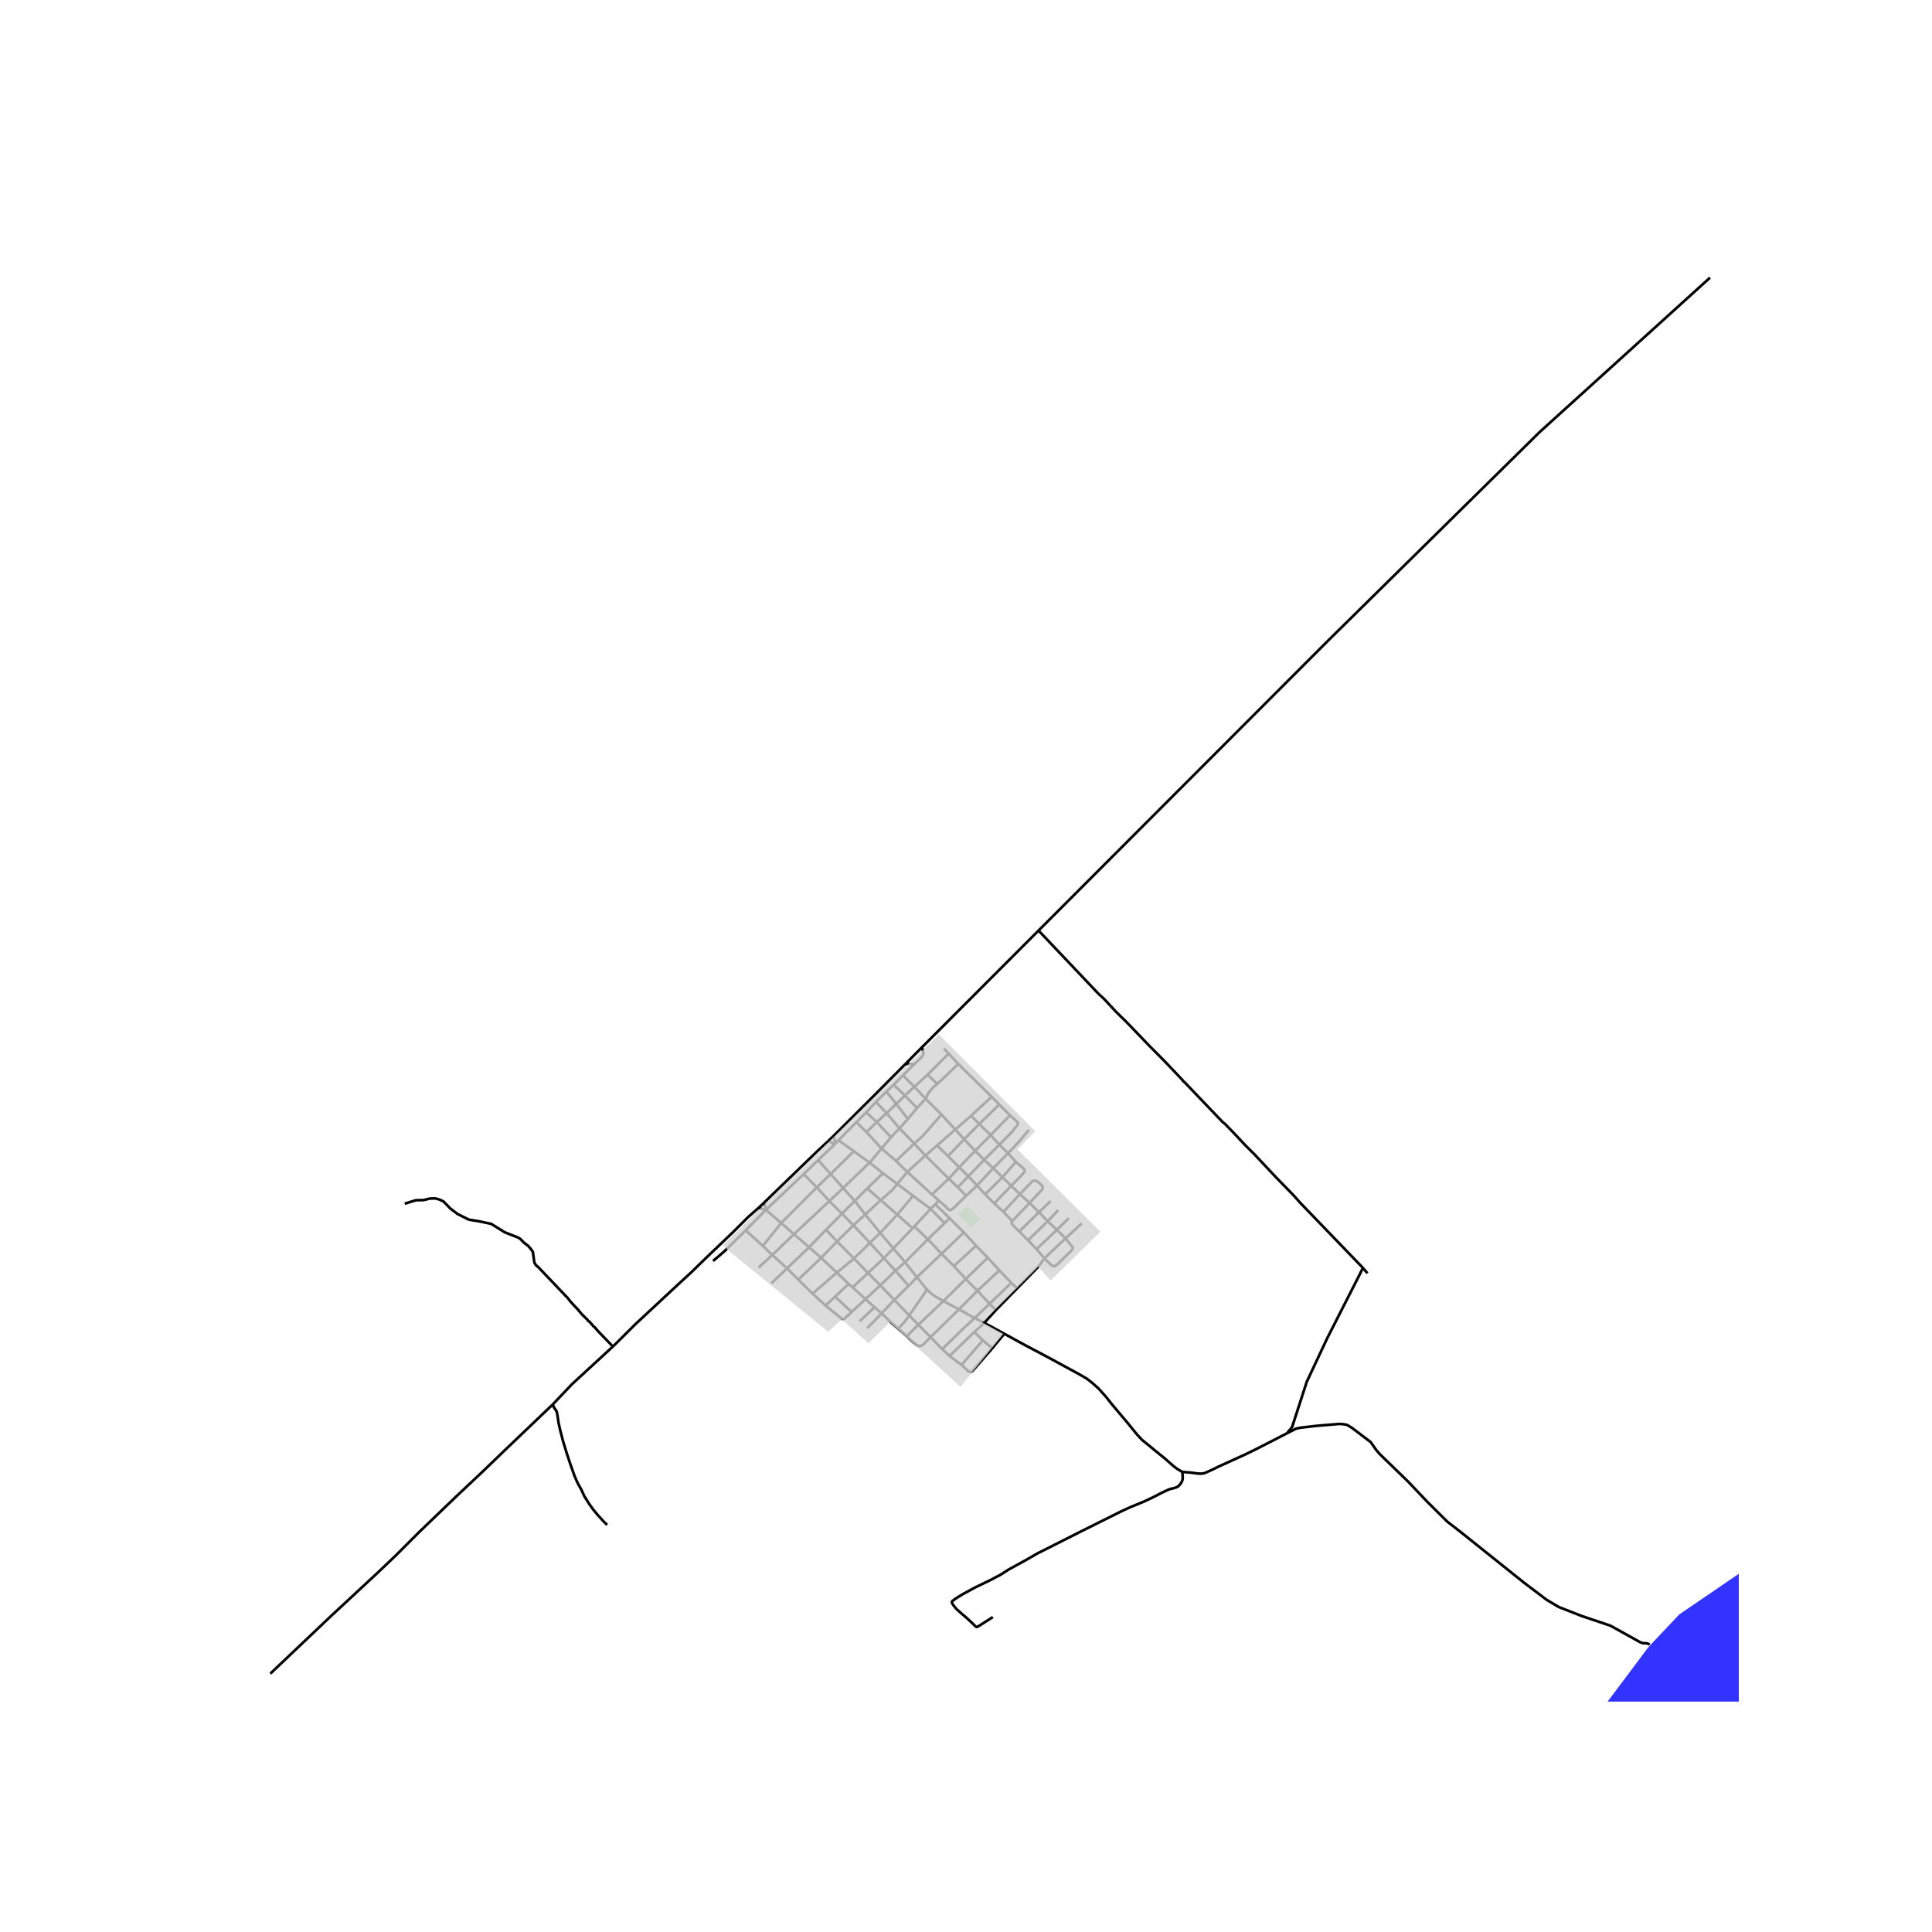 <svg xmlns="http://www.w3.org/2000/svg" width="960" height="960" viewBox="0 0 720 720"><defs><style>*{stroke-linejoin:round;stroke-linecap:butt}</style></defs><g id="figure_1"><path id="patch_1" d="M0 720h720V0H0z" style="fill:#fff"/><g id="axes_1"><path id="patch_2" d="M90 634.13h558V93.07H90z" style="fill:#fff"/><g id="LineCollection_1"><path d="m387.03 346.79 107.88-108.018 78.83-77.718 63.53-57.58M205.98 523.41l-17.831 17.028-8.582 8.275-8.938 8.396-14.273 13.705-8.882 8.888-6.807 6.478-16.882 15.672-23.054 21.874M329.043 437.214l-4.989-3.925M329.043 437.214l5.333 4.02M329.043 437.214l-5.84 5.7M323.487 474.397l5.89-5.514M323.487 474.397l-5.747 5.363M323.487 474.397l-5.225-5.391M323.487 474.397l4.586 4.605M334.376 441.234l3.76-4.488M334.376 441.234l5.894 4.404M328.25 447.262l4.47-3.933 1.656-2.095M311.845 474.27l6.417-5.264M311.845 474.27l-9.025 7.833M311.845 474.27 306 468.76M311.845 474.27l4.411 4.207M332.046 423.826l-5.302-5.669M332.046 423.826l-3.508 4.22M332.046 423.826l3.18-3.323M344.957 409.475l5.9 5.868M344.957 409.475l-4.209-4.454M344.957 409.475l-3.183 3.43M349.353 403.941l-1.632 1.296-1.706 2.06-1.058 2.178M403.125 455.93l-6.033 5.584M328.073 479.002l-5.5 5.152M328.073 479.002l5.645-5.468M328.073 479.002l5.2 5.442M371.115 488.256l7.953-8.136M371.115 488.256l-4.294 4.746M371.115 488.256l-2.32-2.387M334.399 452.659l5.87-7.021M334.399 452.659l-6.372 6.814M334.399 452.659l-6.15-5.397M334.399 452.659l5.698 5.089M304.885 432.357l6.27-6M304.885 432.357l-5.368 5.207M304.885 432.357l4.674 5.159M372.43 473.426l-8.159 7.623M372.43 473.426l-4.31-4.721M372.43 473.426l4.45 4.646M295.888 459.952l13.186-12.35M295.888 459.952l-4.743-4.165M295.888 459.952l5.66 4.843M295.888 459.952l-8.065 7.72M363.412 428.873l3.344 3.396M363.412 428.873l-4.096-4.293M363.412 428.873l5.75-5.837M363.412 428.873l-5.948 6.167M333.273 484.444l5.58 5.787M333.273 484.444l-4.688 5.002M333.273 484.444l5.346-5.243M363.746 464.255l-4.541-4.973M363.746 464.255l4.374 4.45M363.746 464.255l-8.268 7.561M369.795 502.449l-3.53-2.948M369.795 502.449l4.472-5.4M358.349 508.664l1.744 1.621.737.67.368.267.318.1.391-.05.43-.268.652-.735.48-.544 6.326-7.276M366.265 499.5l-3.162-3.087M366.265 499.5l-7.916 9.164M305.999 468.761l5.95-6.107M305.999 468.761l-8.468 8.122M305.999 468.761l-4.45-3.966M322.572 484.154l-5.212 4.77M322.572 484.154l-4.832-4.394M322.572 484.154l3.34 3.014M322.425 452.592l5.825-5.33M322.425 452.592l-4.375 4.059M322.425 452.592l-3.877-5.054M322.425 452.592l5.602 6.88M301.549 464.795l6.28-6.494M301.549 464.795l-8.25 7.891M318.262 469.006l5.925-5.843M318.262 469.006l-6.314-6.352M317.74 479.76l-1.484-1.283M355.478 471.816l-4.587-4.561M355.478 471.816l4.429 4.82M334.736 495.151l3.246 2.841M338.853 490.231l-1.688 2.293-1.059 1.17-1.37 1.457M328.585 489.446l3.196 3.12 2.955 2.585M316.256 478.477l-5.053 4.74M351.586 484.867l-9.33 8.81M351.586 484.867l8.321-8.232M351.586 484.867l5.791 3.1M345.457 480.603l1.459 1.395 1.812 1.237 2.858 1.632M379.068 480.12l-2.187-2.048M389.213 468.952l-2.255 3.113-7.89 8.055M338.619 479.201l3.08-3.198M338.619 479.201l-4.901-5.667M357.464 435.04l-3.873 4.193M357.464 435.04l-4.162-4.204M357.464 435.04l3.402 3.343M341.699 476.003l9.192-8.748M341.699 476.003l-4.41-5.636M341.699 476.003l3.758 4.6M389.213 468.952l7.879-7.438M397.092 461.514l2.483 3.058.161.512-.027.268-.162.374-.425.479-3.543 3.456-1.668 1.645-.797.486-.536.084-.352-.14-.57-.413-2.443-2.371M389.213 468.952l-2.922-3.432M359.907 476.635l4.364 4.414M359.907 476.635l8.213-7.93M351.14 502.76l-4.35-4.447M351.14 502.76l2.729 2.569M363.235 491.2l-4.431 4.1-4.197 4.127-3.468 3.332M357.377 487.967l6.894-6.918M357.377 487.967l-10.587 10.346M357.377 487.967l5.858 3.234M397.092 461.514l-3.24-3.171M293.3 472.686l-5.477-5.013M293.3 472.686l4.23 4.197M293.3 472.686l-5.803 5.553M337.289 470.367l-3.571 3.167M337.289 470.367l8.525-8.52M337.289 470.367l-4.35-5.136M284.282 464.322l6.863-8.535M284.282 464.322l-6.383-5.797M284.282 464.322l3.54 3.35M314.202 442.75l9.852-9.46M314.202 442.75l-5.128 4.853M314.202 442.75l-4.643-5.234M314.202 442.75l4.346 4.788M307.829 458.301l4.12 4.353M307.829 458.301l5.967-5.978M345.457 480.603l-6.604 9.628M350.891 467.255l8.314-7.973M350.891 467.255l-5.077-5.409M323.18 494.987l5.405-5.541M332.938 465.23l7.159-7.482M332.938 465.23l-3.56 3.653M332.938 465.23l-4.911-5.757M307.641 486.524l3.562-3.306M307.641 486.524l-4.82-4.421M317.36 488.925l-.982.993-.937.783-.506.499-.332.21-.161.083-.201.039-.21.008-.253-.075-.86-.666-5.277-4.275M326.744 418.157l3.67-3.322M326.744 418.157l-3.828 3.747M326.744 418.157l-3.94-3.602M338.136 436.746l6.73-6.11M338.136 436.746l-4.196-4.092M338.136 436.746l9.217 8.425M335.227 420.503l-4.813-5.668M335.227 420.503l5.499 5.66M335.227 420.503l3.125-3.513M333.94 432.654l6.786-6.49M333.94 432.654l-5.402-4.608M345.814 461.846l6.202-6.025M345.814 461.846l-5.042-4.8M342.257 493.677l-3.125 3.078-1.15 1.237M346.79 498.313l-2.275 2.293-.334.402-.485.328-.542.23-.597.027-.586-.14-.368-.217-1.976-1.611-1.645-1.633M291.145 455.787l13.249-13.293M291.145 455.787l-5.322-4.57M328.027 459.473l-3.84 3.69M337.224 408.304l3.524-3.283M337.224 408.304l-3.225 3.088M337.224 408.304l4.55 4.601M337.224 408.304l-4.152-4.06M359.205 459.282l-5.279-5.24M322.804 414.555l3.654-3.885M322.804 414.555l-3.65 3.613M340.27 445.638l6.562 4.861M338.853 490.231l3.404 3.446M353.302 430.836l6.014-6.256M353.302 430.836l-4.059-3.946M325.911 487.168l-5.549 5.25M325.911 487.168l2.674 2.278M353.869 505.329l9.234-8.916M353.869 505.329l4.48 3.335M368.794 485.869l8.087-7.797M368.794 485.869l-5.559 5.332M368.794 485.869l-4.523-4.82M340.726 426.163l4.14 4.472M350.856 415.343l-7.04 8.066-3.09 2.754M342.257 493.677l4.533 4.636M333.718 473.534l-4.34-4.65M363.235 491.2l3.586 1.802M323.202 442.915l-4.654 4.623M323.202 442.915l5.048 4.347M309.559 437.516l-5.165 4.978M309.559 437.516l8.658-8.487M324.187 463.163l-6.137-6.512M324.187 463.163l5.19 5.72M330.336 406.828l2.736-2.583M330.336 406.828l-3.878 3.842M330.336 406.828l3.663 4.564M334 411.392l-3.586 3.443M334 411.392l4.352 5.598M353.926 454.042l-1.91 1.78M353.926 454.042l-5.376-5.25M340.772 457.045l6.06-6.546M340.772 457.045l-.675.703M363.103 496.413l3.718-3.41M311.948 462.654l6.102-6.003M318.548 447.538l-4.752 4.785M341.774 412.905l-3.422 4.085M359.316 424.58l-3.321-3.641M359.316 424.58l5.65-5.707M328.538 428.046l-5.622-6.142M328.538 428.046l-4.484 5.243M353.533 392.659l-1.761-1.877M353.533 392.659l3.582 3.849M353.533 392.659l-7.86 7.865M370.53 448.466l6.324-6.558M370.53 448.466l-3.393-3.38M370.53 448.466l3.415 3.165M370.186 435.33l3.367 3.42M370.186 435.33l-3.43-3.06M370.186 435.33l-6.06 6.467M370.186 435.33l5.483-5.554M375.67 429.776l4.093-4.292 3.66-4.397M324.054 433.29l-5.837-4.26M366.756 432.27l-5.89 6.113M366.756 432.27l5.679-5.691M377.25 455.033l-3.305-3.402M377.25 455.033l6.458-6.735M379.863 458.93l-1.442-1.376-1.059-1.106-.183-.235-.13-.24-.055-.311v-.262l.255-.367M364.126 441.797l-4.07 3.838M364.126 441.797l-3.26-3.414M364.126 441.797l3.011 3.289M326.458 410.67l3.956 4.165M376.37 415.643l-7.209 7.393M376.37 415.643l-3.985-4.037M372.435 426.579l4.806-4.868 1.974-2.53.134-.413-.067-.39-.201-.312-.324-.302-2.386-2.12M304.394 442.494l-4.877-4.93M304.394 442.494l4.68 5.109M390.46 455.13l3.393 3.213M390.46 455.13l-3.259-3.38M390.46 455.13l3.919-4.166M390.46 455.13l-7.35 7.068M356.917 442.488l3.949-4.105M356.917 442.488l-3.326-3.255M356.917 442.488l3.139 3.147M383.708 448.298l3.493 3.453M383.708 448.298l-3.64-3.269M380.068 445.03l2.814-2.906 1.845-1.88.346-.206.43-.06.536.072.591.295.73.569.799.78.334.425.095.25.018.295-.079.302-.19.346-.708.791-3.921 4.195M386.29 465.52l7.563-7.177M386.29 465.52l-3.18-3.322M350.856 415.343l5.139 5.596M387.201 451.75l4.357-4.15M387.201 451.75l-7.338 7.18M287.823 467.673l-5.125 4.745M319.155 418.168l-6.673 6.78M319.155 418.168l3.76 3.736M367.137 445.086l6.416-6.336M348.55 448.791l1.394-1.362M348.55 448.791l-1.718 1.708M336.507 400.762l4.2-4.154M336.507 400.762l-3.435 3.483M336.507 400.762l4.241 4.26M309.074 447.603l4.722 4.72M383.11 462.198l-3.247-3.268M353.591 439.233l-6.238 5.938M353.591 439.233l-8.726-8.598M347.353 445.17l2.59 2.259M302.82 482.103l-5.29-5.22M313.796 452.323l4.254 4.328M378.577 433.027l-5.024 5.723M378.577 433.027l-2.908-3.25M376.854 441.908l3.244-3.295 1.654-1.792.1-.267-.026-.67-.435-.479-2.814-2.378M352.016 455.821l-5.184-5.322M376.854 441.908l3.214 3.121M376.854 441.908l-3.3-3.158M312.482 424.949l-1.059 1.15M312.482 424.949l5.735 4.08M349.243 426.89l6.752-5.951M349.243 426.89l-4.378 3.745M361.899 415.812l-2.895 2.54-3.01 2.587M360.056 445.635l-4.264 4.15-.91.83-.458.263-.362.077-.3-.072-.48-.312-.85-.923-2.488-2.219M299.517 437.564l-13.89 13.12M277.9 458.525l7.382-7.51M265.727 469.924l1.97-1.645 2.103-1.818 8.1-7.936M364.967 418.873l7.418-7.267M364.967 418.873l-3.068-3.06M364.967 418.873l4.194 4.163M349.353 403.941l-3.68-3.417M349.353 403.941l7.762-7.433M398.343 453.96l-4.49 4.383M380.068 445.03l-2.935 3.181-3.188 3.42M340.748 405.021l4.925-4.497M282.739 450.108l1.89-1.777M228.4 501.813l.39-.36 7.89-7.85 15.779-14.697 5.066-4.661 5.82-5.665 9.702-9.266 5.673-5.67 4.019-3.536M282.739 450.108l.92.296 1.623.61M228.4 501.813l-15.252 14.046-7.167 7.55M226.257 568.294l-1.328-1.305-2.132-2.353-1.718-2.052-1.44-2.018-1.818-2.877-1.172-2.531-1.316-2.364-1.194-2.654-1.552-4.405-1.473-4.427-1.306-4.327-.993-3.813-.647-2.855-.469-3.223-.19-.814-.134-.435-.345-.502-.257-.345-.402-.625-.39-.96M285.823 451.217l-.197-.532M285.823 451.217l-.541-.203M308.656 425.236l-4.028 3.747-14.653 14.15-5.347 5.198M285.626 450.685l-.48-1.13-.518-1.224M343.628 390.255l-6.17 6.233M340.708 396.608l2.117-2.005.943-.986.262-.541.09-.469-.062-.652-.251-.948-.179-.752M387.03 346.79l-25.614 25.645-17.788 17.82M374.267 497.049l7.77 4.26 7.89 4.17 11.528 6.256 3.414 1.951 2.164 1.662 2.378 2.13 2.757 3.074 2.15 2.725 5.95 7.058 3.393 4.182 1.965 2.107 5.847 4.773 2.778 2.264 3.382 2.977 1.361.948 1.63.958" clip-path="url(#pb5a322f042)" style="fill:none;stroke:#000"/><path d="m479.596 534.16-11.5 5.899-4.083 1.996-9.843 4.472-2.544 1.26-2.828 1.248-1.077.146-1.222-.022-2.612-.352-2.338-.195-.926-.068" clip-path="url(#pb5a322f042)" style="fill:none;stroke:#000"/><path d="m355.187 596.45.984-.73 2.734-1.678 4.453-2.42 5.523-2.665 4.085-2.153 2.868-1.85 6.594-3.625 4.14-2.386 7.433-3.747 9.061-4.583 6.773-3.378 7.8-3.892 3.393-1.573 5.535-2.285 3.27-1.55 2.923-1.528 1.953-.915 1.227-.546 1.484-.335.9-.29.668-.35.642-.615.575-.752.278-.53.213-.607.078-.809-.15-2.114M479.596 534.16l3.354-1.721 1.571-.362 6.16-.713 8.482-.712 1.457.11 1.415.254 1.919 1.191 6.85 5.213 2.196 3.117 1.336 1.496 10.489 10.18 7.013 7.386 7.503 7.455 5.27 4.09 23.237 18.591 8.551 6.471 4.537 2.69 8.66 3.39 10.553 3.548M614.744 612.952l-.129-.12-.414-.271-.466-.135-1.572-.077-1.091-.43-.227-.13-10.696-5.955M340.708 396.608l-3.25-.12M308.656 425.236l2.498 1.12M308.656 425.236l1.967-1.887M310.623 423.35l.8 2.75M337.457 396.488l-11.555 11.63-15.28 15.231M311.423 426.1l-.269.256M369.161 423.036l3.274 3.543M372.385 411.606l-2.837-2.879M372.435 426.579l3.234 3.197M357.115 396.508l12.433 12.22M361.899 415.812l7.649-7.085M311.203 483.218l6.157 5.707M366.82 493.002l7.447 4.047M285.626 450.685l-.344.33M370.008 602.628l-4.915 3.14-.753.448-.182.073-.167.014-.198-.059-.29-.17-.868-.886-2.592-2.414-1.858-1.562-1.556-1.41-.541-.564-.832-1.086-.471-.764-.064-.19.019-.22.111-.248.336-.28M507.92 472.528l-1.883 3.763-11.407 22.402-7.637 16.256-5.456 16.85-1.94 2.36M228.4 501.813l-5.401-5.6-1.34-1.56-.446-.313-1.205-1.428-.447-.446-.446-.267-.179-.357-2.052-2.007-.715-.848-.937-1.115-1.027-1.07-.58-.625-.402-.446-.402-.446-.401-.446-.848-1.115-.402-.401-10.534-11.062-.982-.847-.536-.982-.535-3.925-.983-1.338-.892-.981-1.34-.982-1.427-1.472-.76-.49-5.088-2.008-5-3.122-4.374-.937-4.017-.669-4.196-2.096-2.589-1.963-2.678-2.72-1.518-.714-1.473-.401-2.008.044-2.455.58-2.768.045-4.196 1.293M507.92 472.528l-.186-.218-23.124-23.998-2.59-2.9-6.516-6.69-8.17-8.7-2.812-2.764-4.82-5.131-3.304-3.39-.625-.446-14.374-15.032-.446-.312-.402-.58-6.518-6.87-5.752-5.796-8.482-8.832-3.928-3.836-4.419-4.774-2.009-1.828-22.413-23.642M509.609 474.496l-1.689-1.968" clip-path="url(#pb5a322f042)" style="fill:none;stroke:#000"/></g><path id="PatchCollection_1" d="m501.952 1707.193-24.054 33.005-5.713-5.173-15.712-1.964-18.748-7.85-15.355-9.457-15.533-11.598-11.249-12.134-12.676-3.39-9.106 1.248-18.212-8.921-8.927-9.1-7.678-13.026 2.858-11.42 5.713-8.922 3.571-7.584.357-12.936-5.356-7.672-5-10.706-3.75-17.843-8.034-21.77-7.499-28.37-6.07-21.055-6.428-31.582-3.036-22.126-4.998-31.761-2.322-28.906 1.429-25.694 5.713-21.412.247-.79 6.895-22.049 8.57-24.266-1.428-29.798-2.857-19.805 2.5-18.022 10.356-26.585 11.605-32.831 7.231-15.345 6.874-7.494 12.855-35.686 12.856-34.257 6.963-20.876 15.89-27.656 5.625-16.327 7.766-8.118 8.392-14.274 30.234-36.305 12.381-14.716 1.567-1.5 8.31-13.675 15.712-29.261 14.284-37.113 9.999-27.12 7.142-29.975 2.856-25.693-1.84-18.858 6.758-26.702 20.287-33.676 10.818-13.486 13.607-25.651 15.374-20.162 20.204-26.973.73-.82 10.914-11.553 27.924-19.073 22.332-22.753 14.14-11.088 23.202-13.136 27.385-10.737 12.239-3.693 14.092-7.016 17.775-10.751 10.904-9.192 9.19-14.485 12.205-14.214 11.087-10.614 15.585-11.322 19.939-16.048 10.893-4.371 17.636-8.098 22.485-11.226 21.336-25.944 20.187-23.384 31.967-22.32 22.987-16.883 19.384-15.517 11.874-14.099 14.265-24.012 13.525-19.924 9.392-12.618 13.977-19.685 13.811-22.94 7.826-15.142 7.42-11.625 10.357-14.841 7.787-7.54 4.139-3.115 8.642-5.176 5.326-8.217 15.87-18.241 17.546-11.53 12.133-6.664 24.104-17.841 30.175-14.273 3.034-2.141 11.249-8.564 30.71-24.977 58.563 48.528-12.856 7.85-18.033 27.475-2.142 4.64-13.748 16.056-10.534 18.02-11.963 20.874-17.14 21.41-14.284 18.555-14.283 17.128-19.998 21.41-25.71 22.837-24.282 17.128-19.998 9.99-25.71 11.42-14.284 8.563-25.71 27.12-19.998 21.41-18.568 21.41-18.57 25.692-12.854 22.837-15.712 17.128-24.282 24.266-22.854 27.119-25.71 19.983-21.427 15.7-17.14 9.992-21.425 7.137-18.68 4.666-22.89 4.702-16.604 8.76-26.434 27.477-21.827 16.816-20.21 18.7-18.043 9.018-22.9 9.385-13.292 10.205-10.712 15.532-19.524 21.767-9.133 15.987-6.861 19.687-11.427 35.685-7.142 29.975-8.57 29.975-7.141 25.693-11.427 35.684-14.284 27.121-15.712 29.975-17.141 29.976-17.14 15.701-17.14 17.129-14.284 19.984-11.427 15.701-12.855 15.702-18.57 22.839-15.711 29.975-15.712 27.121-14.283 29.976-14.285 28.548-9.998 25.694-4.285 25.694 2.142 29.62-3.063 16.054-3.9 14.1-.892 18.734v24.267l1.25 14.275 1.606 24.267 6.607 21.233 4.463 24.623 6.84 21.494 12.465 30.024 5.334 18.25-1.428 24.266 9.999 39.97 12.855 17.128 5.713 21.412 7.142 19.985 11.784 18.736 16.426 23.553 10.356 11.955 17.675 11.776zm-32.31 19.77-6.606-9.101-5.714-2.32-5.535-4.46-12.319-6.425-14.283-6.244-7.321-2.142-8.035-8.03-7.855-3.033-7.5-8.564-12.319-17.665-9.82-23.018-3.392-6.424-3.036-.893-.536-2.319-6.963-2.142-3.214 6.603-7.142 16.594-3.749 11.777 6.07 10.884 4.821 4.818 16.605 9.635 4.642.714 8.57-2.14 9.463 2.318 11.606 7.673 10.891 10.706 15.177 10.171 12.32 7.852 11.426 4.638zm589.673-1454.346-6.84 15.532 12.902-12.27 6.372-5.902 8.55-5.436 7.615-9.164 4.197-6.369 5.13-8.542 1.399-6.057-.933-3.107 1.865-7.455-.622-1.242-1.243.154-3.42 7.456-5.596 7.145-12.279 8.698-13.833 19.57zm9.326 3.728-7.15 9.63 8.394-4.35 11.968-8.697 24.713-18.328 24.56-18.483 9.48-7.92 33.263-29.357.466-2.95 3.886-4.504 12.746-16.775 15.543-14.6 3.73-7.921 5.596-8.076 12.656-17.2 21.961-31.222 4.107-6.423 3.392-17.305-11.248 2.854-5.426-1.27-1.78-.084-12.937 4.794-1.554 2.486-6.84 4.66-21.45 14.91-20.206 20.967-25.335 22.677-17.409 12.736-5.906 9.63-9.326 21.434-11.502 26.249-6.839 23.608-4.508 9.319-9.326 15.533-7.305 4.97z" clip-path="url(#pb5a322f042)" style="fill:#00f;fill-opacity:.8"/><path id="PatchCollection_2" d="m361.865 457.506-4.815-4.956 3.42-3.316 4.814 4.956z" clip-path="url(#pb5a322f042)" style="fill:#90ee90;fill-opacity:.8"/><path id="PatchCollection_3" d="m272.06 466.514 36.6 29.797 5.067-4.626 9.931 8.907 7.93-7.8 26.351 24.037 15.974-19.722-7.82-4.278 20.865-20.764 4.547 5.154 18.57-18.198-30.889-30.688 6.606-6.78-35.887-36.04-80.524 78.504z" clip-path="url(#pb5a322f042)" style="fill:#d3d3d3;fill-opacity:.8"/></g></g><defs><clipPath id="pb5a322f042"><path d="M90 93.069h558V634.13H90z"/></clipPath></defs></svg>